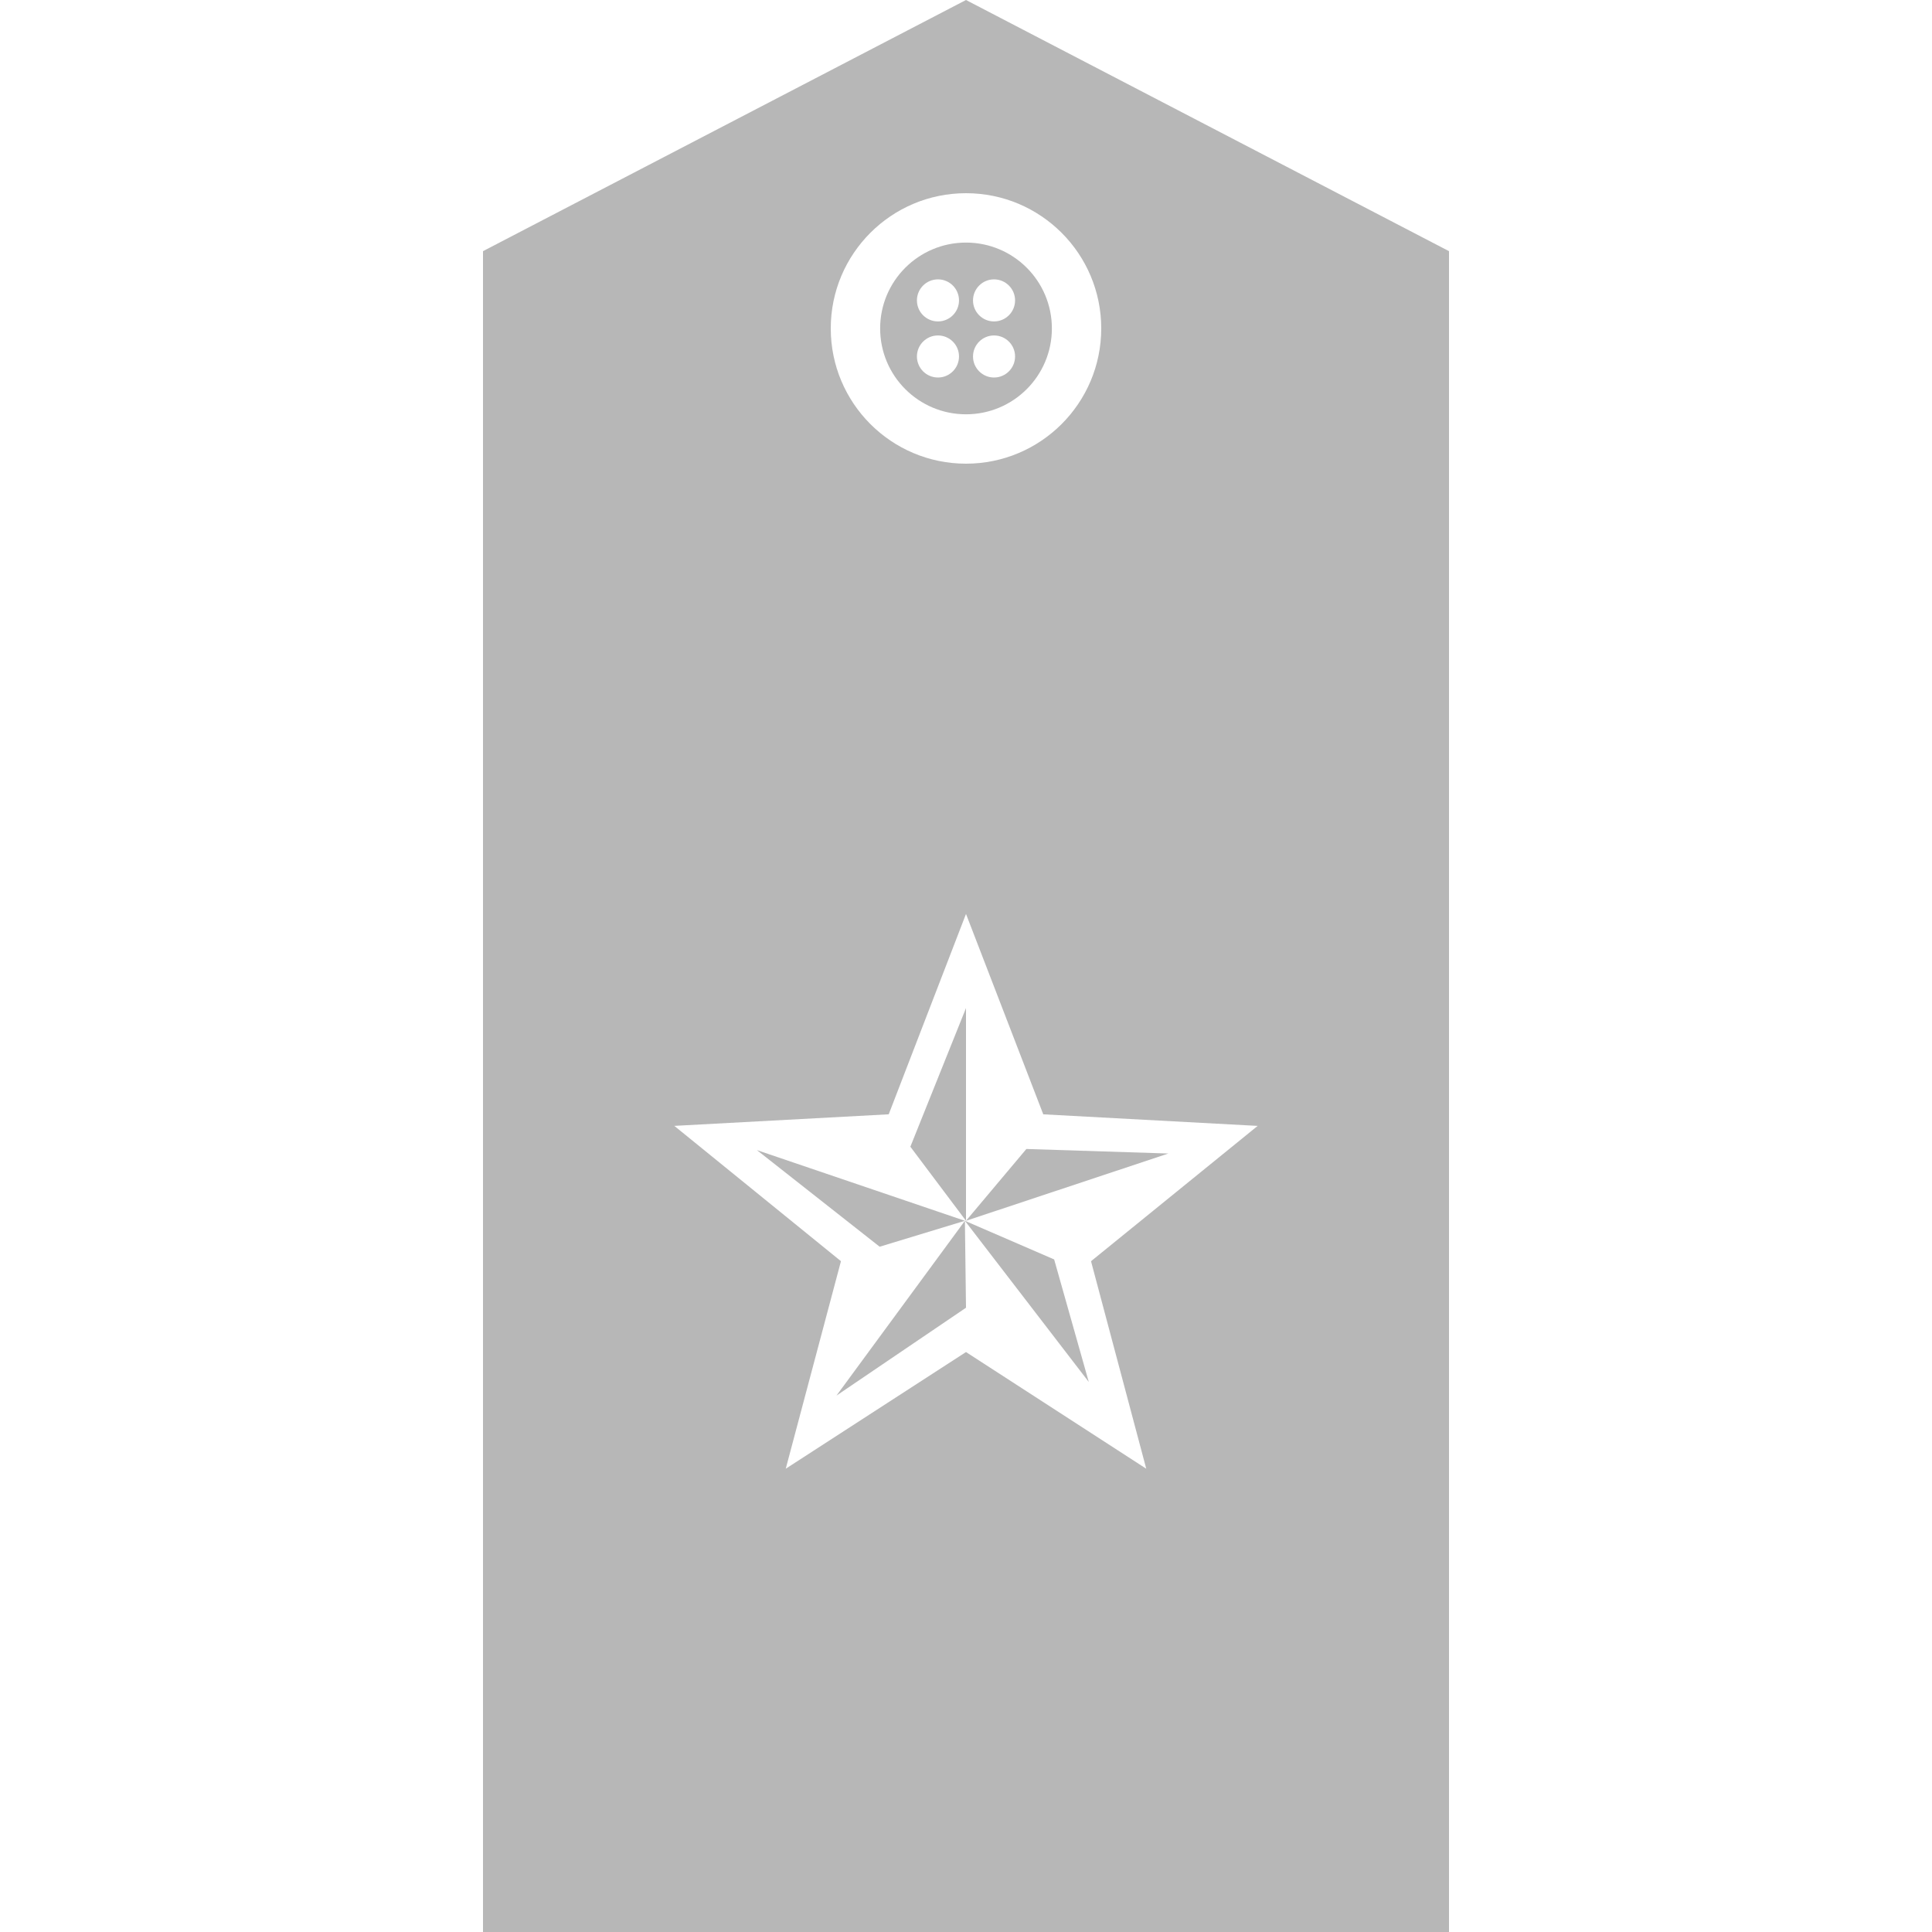 <svg xmlns="http://www.w3.org/2000/svg" xmlns:xlink="http://www.w3.org/1999/xlink" version="1.1" id="Layer_1" x="0px" y="0px" width="100px" height="100px" viewBox="0 0 100 100" enable-background="new 0 0 100 100" xml:space="preserve">
<path fill="#999" opacity="0.7" d="M45.556,17c0,2.455,1.99,4.444,4.444,4.444c2.455,0,4.445-1.989,4.445-4.444s-1.99-4.444-4.445-4.444  C47.546,12.556,45.556,14.545,45.556,17z M48.549,19.54c-0.601,0-1.089-0.488-1.089-1.089c0-0.602,0.488-1.088,1.089-1.088  c0.602,0,1.089,0.486,1.089,1.088C49.638,19.052,49.15,19.54,48.549,19.54z M48.549,16.637c-0.601,0-1.089-0.486-1.089-1.088  c0-0.601,0.488-1.089,1.089-1.089c0.602,0,1.089,0.488,1.089,1.089C49.638,16.15,49.15,16.637,48.549,16.637z M51.451,14.46  c0.601,0,1.089,0.488,1.089,1.089c0,0.602-0.488,1.088-1.089,1.088s-1.088-0.486-1.088-1.088  C50.363,14.948,50.851,14.46,51.451,14.46z M51.451,17.363c0.601,0,1.089,0.486,1.089,1.088c0,0.601-0.488,1.089-1.089,1.089  s-1.088-0.488-1.088-1.089C50.363,17.85,50.851,17.363,51.451,17.363z"/>
<path fill="#999" opacity="0.7" d="M25,13v87h50V13L50,0L25,13z M59.33,76.021L50,69.982l-9.33,6.039l2.858-10.742l-8.626-7.004l11.098-0.599L50,47.305  l3.999,10.372l11.098,0.599l-8.626,7.004L59.33,76.021z M57,17c0,3.866-3.135,7-7,7c-3.866,0-7-3.134-7-7s3.134-7,7-7  C53.865,10,57,13.134,57,17z"/>
<polygon fill="#999" opacity="0.7" points="50,63.188 50,52.177 47.12,59.354 "/>
<polygon fill="#999" opacity="0.7" points="50,63.188 60.473,59.706 53.125,59.471 "/>
<polygon fill="#999" opacity="0.7" points="49.943,63.188 39.178,59.53 45.531,64.53 "/>
<polygon fill="#999" opacity="0.7" points="49.943,63.188 54.563,65.188 56.355,71.53 "/>
<polygon fill="#999" opacity="0.7" points="49.943,63.188 50,67.688 43.296,72.235 "/>
</svg>
